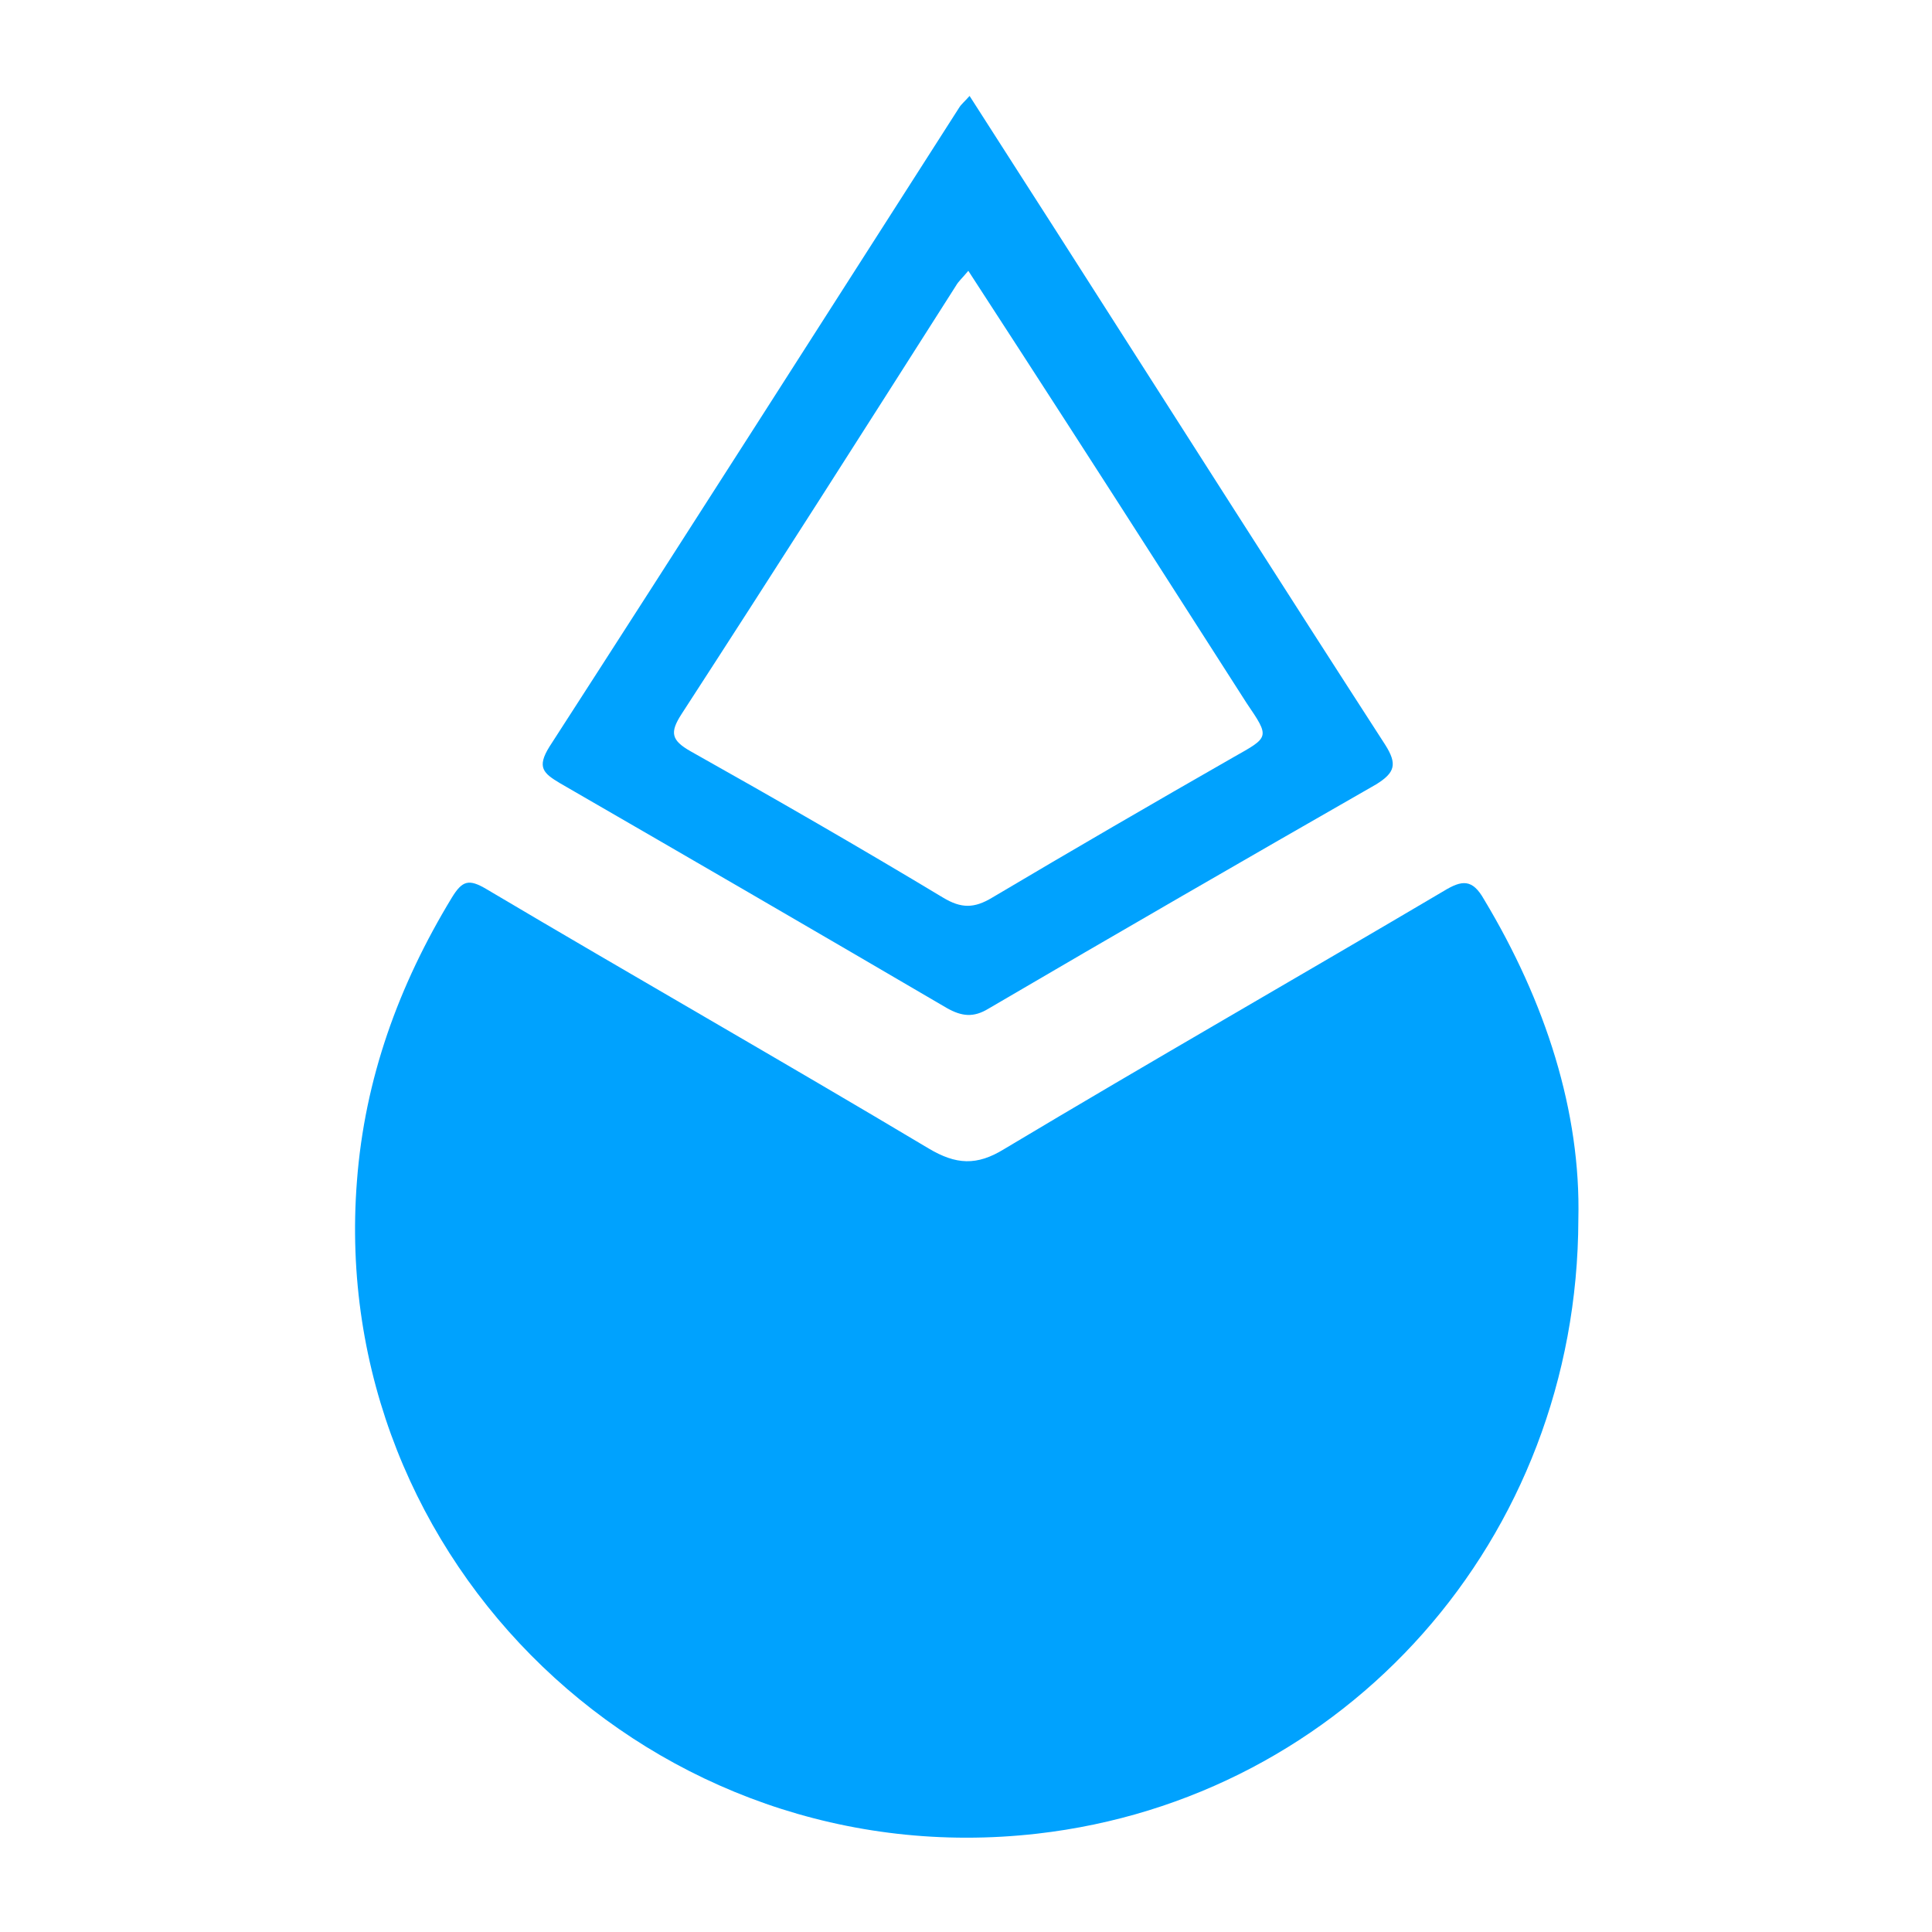 <svg width="41" height="41" viewBox="0 0 41 41" fill="none" xmlns="http://www.w3.org/2000/svg">
<path d="M33.495 25.876C33.481 32.677 28.54 38.168 22.012 38.913C13.91 39.837 6.94 33.16 7.575 25.062C7.74 22.896 8.458 20.909 9.59 19.047C9.81 18.688 9.948 18.646 10.321 18.867C13.44 20.716 16.587 22.509 19.707 24.372C20.286 24.717 20.728 24.744 21.308 24.386C24.399 22.537 27.532 20.744 30.638 18.909C31.024 18.674 31.245 18.646 31.494 19.088C32.805 21.268 33.55 23.599 33.495 25.876Z" fill="#00A2FE"/>
<path d="M29.396 15.805C27.229 12.452 25.089 9.086 22.936 5.72C22.163 4.506 21.377 3.292 20.576 2.036C20.466 2.16 20.397 2.215 20.355 2.284C17.457 6.81 14.572 11.335 11.66 15.846C11.384 16.288 11.536 16.412 11.881 16.619C14.627 18.205 17.36 19.792 20.093 21.392C20.41 21.571 20.659 21.599 20.976 21.406C23.709 19.805 26.456 18.219 29.203 16.646C29.603 16.398 29.658 16.218 29.396 15.805ZM26.18 16.067C24.468 17.046 22.757 18.04 21.059 19.047C20.673 19.281 20.397 19.281 20.01 19.047C18.244 17.984 16.449 16.95 14.655 15.943C14.241 15.708 14.213 15.543 14.462 15.156C16.422 12.135 18.354 9.1 20.286 6.065C20.341 5.968 20.424 5.899 20.549 5.747C21.294 6.892 21.998 7.982 22.702 9.072C23.958 11.017 25.2 12.963 26.456 14.922C26.953 15.653 26.939 15.639 26.18 16.067Z" fill="#00A2FE"/>
</svg>
